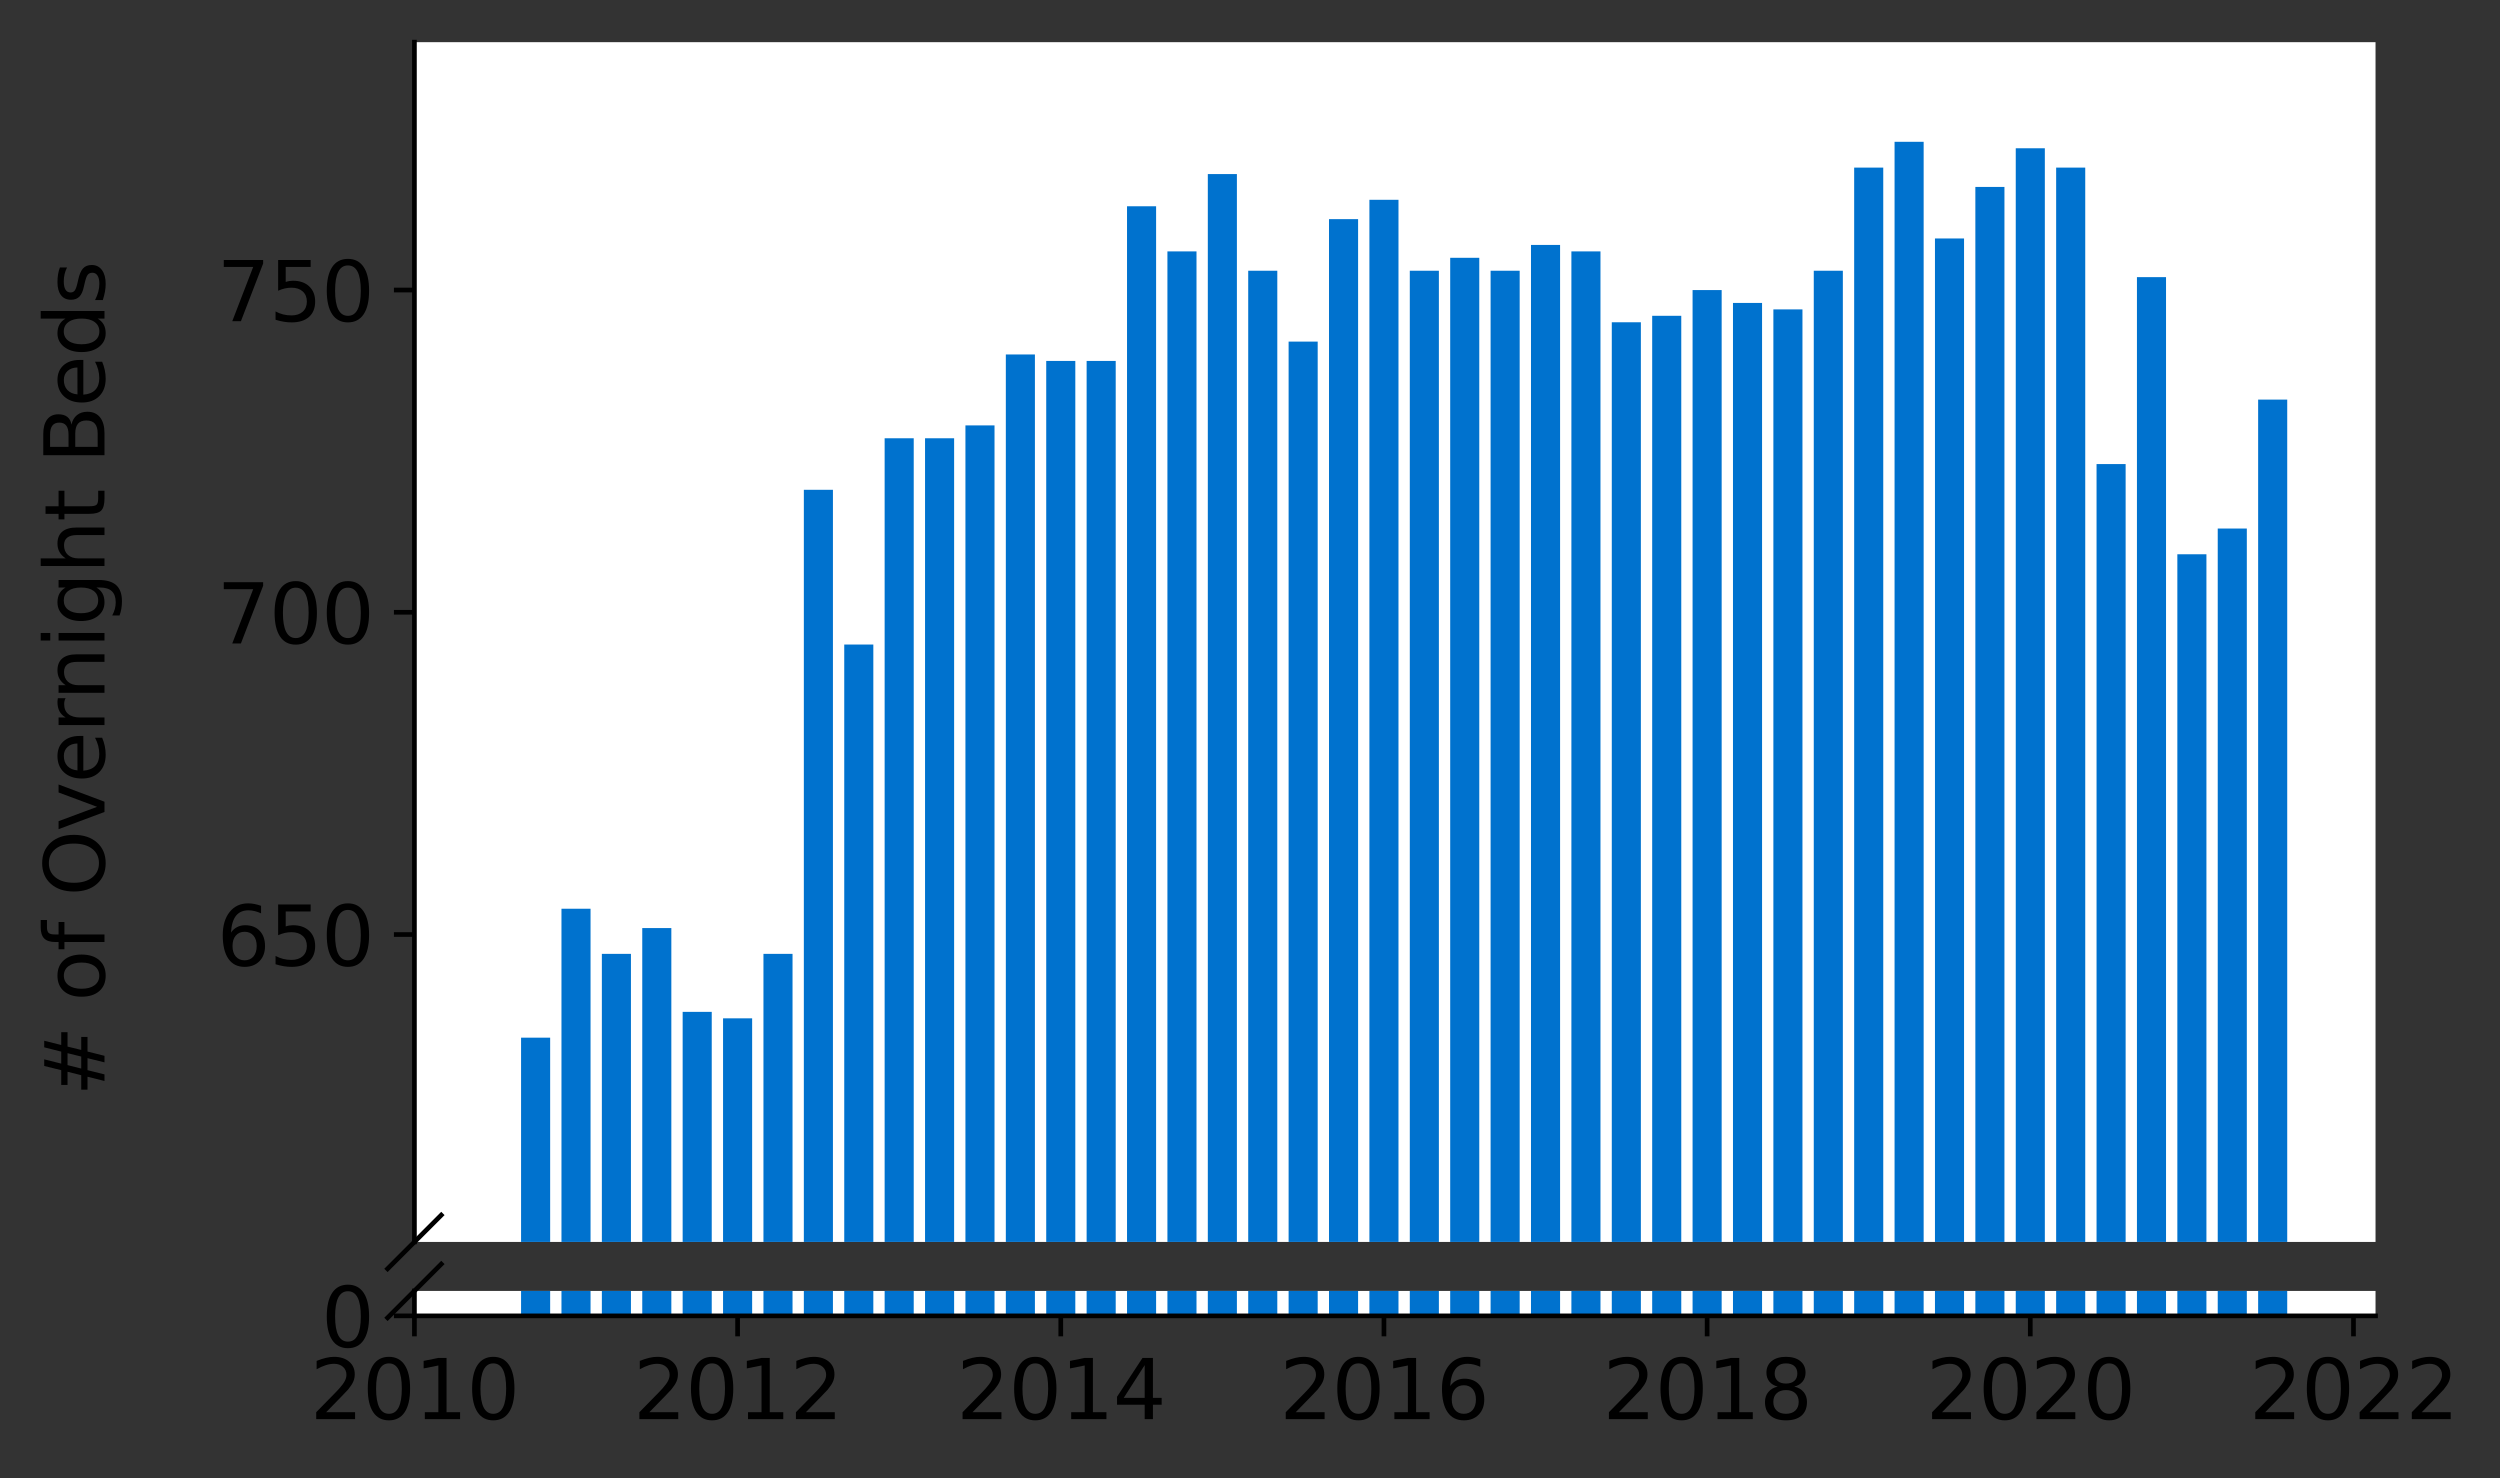 <?xml version="1.0" encoding="utf-8" standalone="no"?>
<!DOCTYPE svg PUBLIC "-//W3C//DTD SVG 1.1//EN"
  "http://www.w3.org/Graphics/SVG/1.1/DTD/svg11.dtd">
<svg height="252.389pt" version="1.1" viewBox="0 0 426.799 252.389" width="426.799pt" xmlns="http://www.w3.org/2000/svg" xmlns:xlink="http://www.w3.org/1999/xlink">
 <rect x="0" y="0" width="426.799" height="252.389" fill="#333333" stroke="none"/>
 <defs>
  <style type="text/css">*{stroke-linecap:butt;stroke-linejoin:round;}</style>
 </defs>
 <g id="figure_1">
  <g id="patch_1">
   <path d="M 0 252.389 
L 426.799 252.389 
L 426.799 0 
L 0 0 
z
" style="fill:none;"/>
  </g>
  <g id="axes_1">
   <g id="patch_2">
    <path d="M 70.749 212.024 
L 405.549 212.024 
L 405.549 7.2 
L 70.749 7.2 
z
" style="fill:#ffffff;"/>
   </g>
   <g id="patch_3">
    <path clip-path="url(#p92f8fd14de)" d="M 385.508 874.711 
L 390.474 874.711 
L 390.474 68.22 
L 385.508 68.22 
z
" style="fill:#0072ce;"/>
   </g>
   <g id="patch_4">
    <path clip-path="url(#p92f8fd14de)" d="M 378.611 874.711 
L 383.577 874.711 
L 383.577 90.226 
L 378.611 90.226 
z
" style="fill:#0072ce;"/>
   </g>
   <g id="patch_5">
    <path clip-path="url(#p92f8fd14de)" d="M 371.715 874.711 
L 376.68 874.711 
L 376.68 94.627 
L 371.715 94.627 
z
" style="fill:#0072ce;"/>
   </g>
   <g id="patch_6">
    <path clip-path="url(#p92f8fd14de)" d="M 364.818 874.711 
L 369.784 874.711 
L 369.784 47.315 
L 364.818 47.315 
z
" style="fill:#0072ce;"/>
   </g>
   <g id="patch_7">
    <path clip-path="url(#p92f8fd14de)" d="M 357.922 874.711 
L 362.887 874.711 
L 362.887 79.223 
L 357.922 79.223 
z
" style="fill:#0072ce;"/>
   </g>
   <g id="patch_8">
    <path clip-path="url(#p92f8fd14de)" d="M 351.025 874.711 
L 355.991 874.711 
L 355.991 28.611 
L 351.025 28.611 
z
" style="fill:#0072ce;"/>
   </g>
   <g id="patch_9">
    <path clip-path="url(#p92f8fd14de)" d="M 344.129 874.711 
L 349.094 874.711 
L 349.094 25.31 
L 344.129 25.31 
z
" style="fill:#0072ce;"/>
   </g>
   <g id="patch_10">
    <path clip-path="url(#p92f8fd14de)" d="M 337.232 874.711 
L 342.198 874.711 
L 342.198 31.912 
L 337.232 31.912 
z
" style="fill:#0072ce;"/>
   </g>
   <g id="patch_11">
    <path clip-path="url(#p92f8fd14de)" d="M 330.336 874.711 
L 335.301 874.711 
L 335.301 40.714 
L 330.336 40.714 
z
" style="fill:#0072ce;"/>
   </g>
   <g id="patch_12">
    <path clip-path="url(#p92f8fd14de)" d="M 323.439 874.711 
L 328.405 874.711 
L 328.405 24.21 
L 323.439 24.21 
z
" style="fill:#0072ce;"/>
   </g>
   <g id="patch_13">
    <path clip-path="url(#p92f8fd14de)" d="M 316.542 874.711 
L 321.508 874.711 
L 321.508 28.611 
L 316.542 28.611 
z
" style="fill:#0072ce;"/>
   </g>
   <g id="patch_14">
    <path clip-path="url(#p92f8fd14de)" d="M 309.646 874.711 
L 314.611 874.711 
L 314.611 46.215 
L 309.646 46.215 
z
" style="fill:#0072ce;"/>
   </g>
   <g id="patch_15">
    <path clip-path="url(#p92f8fd14de)" d="M 302.749 874.711 
L 307.715 874.711 
L 307.715 52.817 
L 302.749 52.817 
z
" style="fill:#0072ce;"/>
   </g>
   <g id="patch_16">
    <path clip-path="url(#p92f8fd14de)" d="M 295.853 874.711 
L 300.818 874.711 
L 300.818 51.717 
L 295.853 51.717 
z
" style="fill:#0072ce;"/>
   </g>
   <g id="patch_17">
    <path clip-path="url(#p92f8fd14de)" d="M 288.956 874.711 
L 293.922 874.711 
L 293.922 49.516 
L 288.956 49.516 
z
" style="fill:#0072ce;"/>
   </g>
   <g id="patch_18">
    <path clip-path="url(#p92f8fd14de)" d="M 282.06 874.711 
L 287.025 874.711 
L 287.025 53.917 
L 282.06 53.917 
z
" style="fill:#0072ce;"/>
   </g>
   <g id="patch_19">
    <path clip-path="url(#p92f8fd14de)" d="M 275.163 874.711 
L 280.129 874.711 
L 280.129 55.017 
L 275.163 55.017 
z
" style="fill:#0072ce;"/>
   </g>
   <g id="patch_20">
    <path clip-path="url(#p92f8fd14de)" d="M 268.267 874.711 
L 273.232 874.711 
L 273.232 42.914 
L 268.267 42.914 
z
" style="fill:#0072ce;"/>
   </g>
   <g id="patch_21">
    <path clip-path="url(#p92f8fd14de)" d="M 261.37 874.711 
L 266.336 874.711 
L 266.336 41.814 
L 261.37 41.814 
z
" style="fill:#0072ce;"/>
   </g>
   <g id="patch_22">
    <path clip-path="url(#p92f8fd14de)" d="M 254.474 874.711 
L 259.439 874.711 
L 259.439 46.215 
L 254.474 46.215 
z
" style="fill:#0072ce;"/>
   </g>
   <g id="patch_23">
    <path clip-path="url(#p92f8fd14de)" d="M 247.577 874.711 
L 252.542 874.711 
L 252.542 44.015 
L 247.577 44.015 
z
" style="fill:#0072ce;"/>
   </g>
   <g id="patch_24">
    <path clip-path="url(#p92f8fd14de)" d="M 240.68 874.711 
L 245.646 874.711 
L 245.646 46.215 
L 240.68 46.215 
z
" style="fill:#0072ce;"/>
   </g>
   <g id="patch_25">
    <path clip-path="url(#p92f8fd14de)" d="M 233.784 874.711 
L 238.749 874.711 
L 238.749 34.112 
L 233.784 34.112 
z
" style="fill:#0072ce;"/>
   </g>
   <g id="patch_26">
    <path clip-path="url(#p92f8fd14de)" d="M 226.887 874.711 
L 231.853 874.711 
L 231.853 37.413 
L 226.887 37.413 
z
" style="fill:#0072ce;"/>
   </g>
   <g id="patch_27">
    <path clip-path="url(#p92f8fd14de)" d="M 219.991 874.711 
L 224.956 874.711 
L 224.956 58.318 
L 219.991 58.318 
z
" style="fill:#0072ce;"/>
   </g>
   <g id="patch_28">
    <path clip-path="url(#p92f8fd14de)" d="M 213.094 874.711 
L 218.06 874.711 
L 218.06 46.215 
L 213.094 46.215 
z
" style="fill:#0072ce;"/>
   </g>
   <g id="patch_29">
    <path clip-path="url(#p92f8fd14de)" d="M 206.198 874.711 
L 211.163 874.711 
L 211.163 29.711 
L 206.198 29.711 
z
" style="fill:#0072ce;"/>
   </g>
   <g id="patch_30">
    <path clip-path="url(#p92f8fd14de)" d="M 199.301 874.711 
L 204.267 874.711 
L 204.267 42.914 
L 199.301 42.914 
z
" style="fill:#0072ce;"/>
   </g>
   <g id="patch_31">
    <path clip-path="url(#p92f8fd14de)" d="M 192.405 874.711 
L 197.37 874.711 
L 197.37 35.213 
L 192.405 35.213 
z
" style="fill:#0072ce;"/>
   </g>
   <g id="patch_32">
    <path clip-path="url(#p92f8fd14de)" d="M 185.508 874.711 
L 190.474 874.711 
L 190.474 61.619 
L 185.508 61.619 
z
" style="fill:#0072ce;"/>
   </g>
   <g id="patch_33">
    <path clip-path="url(#p92f8fd14de)" d="M 178.611 874.711 
L 183.577 874.711 
L 183.577 61.619 
L 178.611 61.619 
z
" style="fill:#0072ce;"/>
   </g>
   <g id="patch_34">
    <path clip-path="url(#p92f8fd14de)" d="M 171.715 874.711 
L 176.68 874.711 
L 176.68 60.519 
L 171.715 60.519 
z
" style="fill:#0072ce;"/>
   </g>
   <g id="patch_35">
    <path clip-path="url(#p92f8fd14de)" d="M 164.818 874.711 
L 169.784 874.711 
L 169.784 72.621 
L 164.818 72.621 
z
" style="fill:#0072ce;"/>
   </g>
   <g id="patch_36">
    <path clip-path="url(#p92f8fd14de)" d="M 157.922 874.711 
L 162.887 874.711 
L 162.887 74.822 
L 157.922 74.822 
z
" style="fill:#0072ce;"/>
   </g>
   <g id="patch_37">
    <path clip-path="url(#p92f8fd14de)" d="M 151.025 874.711 
L 155.991 874.711 
L 155.991 74.822 
L 151.025 74.822 
z
" style="fill:#0072ce;"/>
   </g>
   <g id="patch_38">
    <path clip-path="url(#p92f8fd14de)" d="M 144.129 874.711 
L 149.094 874.711 
L 149.094 110.03 
L 144.129 110.03 
z
" style="fill:#0072ce;"/>
   </g>
   <g id="patch_39">
    <path clip-path="url(#p92f8fd14de)" d="M 137.232 874.711 
L 142.198 874.711 
L 142.198 83.624 
L 137.232 83.624 
z
" style="fill:#0072ce;"/>
   </g>
   <g id="patch_40">
    <path clip-path="url(#p92f8fd14de)" d="M 130.336 874.711 
L 135.301 874.711 
L 135.301 162.843 
L 130.336 162.843 
z
" style="fill:#0072ce;"/>
   </g>
   <g id="patch_41">
    <path clip-path="url(#p92f8fd14de)" d="M 123.439 874.711 
L 128.405 874.711 
L 128.405 173.845 
L 123.439 173.845 
z
" style="fill:#0072ce;"/>
   </g>
   <g id="patch_42">
    <path clip-path="url(#p92f8fd14de)" d="M 116.542 874.711 
L 121.508 874.711 
L 121.508 172.745 
L 116.542 172.745 
z
" style="fill:#0072ce;"/>
   </g>
   <g id="patch_43">
    <path clip-path="url(#p92f8fd14de)" d="M 109.646 874.711 
L 114.611 874.711 
L 114.611 158.442 
L 109.646 158.442 
z
" style="fill:#0072ce;"/>
   </g>
   <g id="patch_44">
    <path clip-path="url(#p92f8fd14de)" d="M 102.749 874.711 
L 107.715 874.711 
L 107.715 162.843 
L 102.749 162.843 
z
" style="fill:#0072ce;"/>
   </g>
   <g id="patch_45">
    <path clip-path="url(#p92f8fd14de)" d="M 95.853 874.711 
L 100.818 874.711 
L 100.818 155.141 
L 95.853 155.141 
z
" style="fill:#0072ce;"/>
   </g>
   <g id="patch_46">
    <path clip-path="url(#p92f8fd14de)" d="M 88.956 874.711 
L 93.922 874.711 
L 93.922 177.146 
L 88.956 177.146 
z
" style="fill:#0072ce;"/>
   </g>
   <g id="matplotlib.axis_1">
    <g id="xtick_1"/>
    <g id="xtick_2"/>
    <g id="xtick_3"/>
    <g id="xtick_4"/>
    <g id="xtick_5"/>
    <g id="xtick_6"/>
    <g id="xtick_7"/>
   </g>
   <g id="matplotlib.axis_2">
    <g id="ytick_1">
     <g id="line2d_1">
      <defs>
       <path d="M 0 0 
L -3.5 0 
" id="mfe663e0aad" style="stroke:#000000;stroke-width:0.8;"/>
      </defs>
      <g>
       <use style="stroke:#000000;stroke-width:0.8;" x="70.749" xlink:href="#mfe663e0aad" y="159.542"/>
      </g>
     </g>
     <g id="text_1">
      <!-- 650 -->
      <g transform="translate(37.027 164.861)scale(0.14 -0.14)">
       <defs>
        <path d="M 2113 2584 
Q 1688 2584 1439 2293 
Q 1191 2003 1191 1497 
Q 1191 994 1439 701 
Q 1688 409 2113 409 
Q 2538 409 2786 701 
Q 3034 994 3034 1497 
Q 3034 2003 2786 2293 
Q 2538 2584 2113 2584 
z
M 3366 4563 
L 3366 3988 
Q 3128 4100 2886 4159 
Q 2644 4219 2406 4219 
Q 1781 4219 1451 3797 
Q 1122 3375 1075 2522 
Q 1259 2794 1537 2939 
Q 1816 3084 2150 3084 
Q 2853 3084 3261 2657 
Q 3669 2231 3669 1497 
Q 3669 778 3244 343 
Q 2819 -91 2113 -91 
Q 1303 -91 875 529 
Q 447 1150 447 2328 
Q 447 3434 972 4092 
Q 1497 4750 2381 4750 
Q 2619 4750 2861 4703 
Q 3103 4656 3366 4563 
z
" id="DejaVuSans-36" transform="scale(0.016)"/>
        <path d="M 691 4666 
L 3169 4666 
L 3169 4134 
L 1269 4134 
L 1269 2991 
Q 1406 3038 1543 3061 
Q 1681 3084 1819 3084 
Q 2600 3084 3056 2656 
Q 3513 2228 3513 1497 
Q 3513 744 3044 326 
Q 2575 -91 1722 -91 
Q 1428 -91 1123 -41 
Q 819 9 494 109 
L 494 744 
Q 775 591 1075 516 
Q 1375 441 1709 441 
Q 2250 441 2565 725 
Q 2881 1009 2881 1497 
Q 2881 1984 2565 2268 
Q 2250 2553 1709 2553 
Q 1456 2553 1204 2497 
Q 953 2441 691 2322 
L 691 4666 
z
" id="DejaVuSans-35" transform="scale(0.016)"/>
        <path d="M 2034 4250 
Q 1547 4250 1301 3770 
Q 1056 3291 1056 2328 
Q 1056 1369 1301 889 
Q 1547 409 2034 409 
Q 2525 409 2770 889 
Q 3016 1369 3016 2328 
Q 3016 3291 2770 3770 
Q 2525 4250 2034 4250 
z
M 2034 4750 
Q 2819 4750 3233 4129 
Q 3647 3509 3647 2328 
Q 3647 1150 3233 529 
Q 2819 -91 2034 -91 
Q 1250 -91 836 529 
Q 422 1150 422 2328 
Q 422 3509 836 4129 
Q 1250 4750 2034 4750 
z
" id="DejaVuSans-30" transform="scale(0.016)"/>
       </defs>
       <use xlink:href="#DejaVuSans-36"/>
       <use x="63.623" xlink:href="#DejaVuSans-35"/>
       <use x="127.246" xlink:href="#DejaVuSans-30"/>
      </g>
     </g>
    </g>
    <g id="ytick_2">
     <g id="line2d_2">
      <g>
       <use style="stroke:#000000;stroke-width:0.8;" x="70.749" xlink:href="#mfe663e0aad" y="104.529"/>
      </g>
     </g>
     <g id="text_2">
      <!-- 700 -->
      <g transform="translate(37.027 109.848)scale(0.14 -0.14)">
       <defs>
        <path d="M 525 4666 
L 3525 4666 
L 3525 4397 
L 1831 0 
L 1172 0 
L 2766 4134 
L 525 4134 
L 525 4666 
z
" id="DejaVuSans-37" transform="scale(0.016)"/>
       </defs>
       <use xlink:href="#DejaVuSans-37"/>
       <use x="63.623" xlink:href="#DejaVuSans-30"/>
       <use x="127.246" xlink:href="#DejaVuSans-30"/>
      </g>
     </g>
    </g>
    <g id="ytick_3">
     <g id="line2d_3">
      <g>
       <use style="stroke:#000000;stroke-width:0.8;" x="70.749" xlink:href="#mfe663e0aad" y="49.516"/>
      </g>
     </g>
     <g id="text_3">
      <!-- 750 -->
      <g transform="translate(37.027 54.835)scale(0.14 -0.14)">
       <use xlink:href="#DejaVuSans-37"/>
       <use x="63.623" xlink:href="#DejaVuSans-35"/>
       <use x="127.246" xlink:href="#DejaVuSans-30"/>
      </g>
     </g>
    </g>
   </g>
   <g id="line2d_4">
    <path d="M 66.167 216.606 
L 75.331 207.442 
" style="fill:none;stroke:#000000;stroke-linecap:square;stroke-width:0.8;"/>
   </g>
   <g id="patch_47">
    <path d="M 70.749 212.024 
L 70.749 7.2 
" style="fill:none;stroke:#000000;stroke-linecap:square;stroke-linejoin:miter;stroke-width:0.8;"/>
   </g>
  </g>
  <g id="axes_2">
   <g id="patch_48">
    <path d="M 70.749 224.64 
L 405.549 224.64 
L 405.549 220.387 
L 70.749 220.387 
z
" style="fill:#ffffff;"/>
   </g>
   <g id="patch_49">
    <path clip-path="url(#p72f157f021)" d="M 385.508 224.64 
L 390.474 224.64 
L 390.474 -581.851 
L 385.508 -581.851 
z
" style="fill:#0072ce;"/>
   </g>
   <g id="patch_50">
    <path clip-path="url(#p72f157f021)" d="M 378.611 224.64 
L 383.577 224.64 
L 383.577 -559.845 
L 378.611 -559.845 
z
" style="fill:#0072ce;"/>
   </g>
   <g id="patch_51">
    <path clip-path="url(#p72f157f021)" d="M 371.715 224.64 
L 376.68 224.64 
L 376.68 -555.444 
L 371.715 -555.444 
z
" style="fill:#0072ce;"/>
   </g>
   <g id="patch_52">
    <path clip-path="url(#p72f157f021)" d="M 364.818 224.64 
L 369.784 224.64 
L 369.784 -602.756 
L 364.818 -602.756 
z
" style="fill:#0072ce;"/>
   </g>
   <g id="patch_53">
    <path clip-path="url(#p72f157f021)" d="M 357.922 224.64 
L 362.887 224.64 
L 362.887 -570.848 
L 357.922 -570.848 
z
" style="fill:#0072ce;"/>
   </g>
   <g id="patch_54">
    <path clip-path="url(#p72f157f021)" d="M 351.025 224.64 
L 355.991 224.64 
L 355.991 -621.46 
L 351.025 -621.46 
z
" style="fill:#0072ce;"/>
   </g>
   <g id="patch_55">
    <path clip-path="url(#p72f157f021)" d="M 344.129 224.64 
L 349.094 224.64 
L 349.094 -624.761 
L 344.129 -624.761 
z
" style="fill:#0072ce;"/>
   </g>
   <g id="patch_56">
    <path clip-path="url(#p72f157f021)" d="M 337.232 224.64 
L 342.198 224.64 
L 342.198 -618.159 
L 337.232 -618.159 
z
" style="fill:#0072ce;"/>
   </g>
   <g id="patch_57">
    <path clip-path="url(#p72f157f021)" d="M 330.336 224.64 
L 335.301 224.64 
L 335.301 -609.357 
L 330.336 -609.357 
z
" style="fill:#0072ce;"/>
   </g>
   <g id="patch_58">
    <path clip-path="url(#p72f157f021)" d="M 323.439 224.64 
L 328.405 224.64 
L 328.405 -625.861 
L 323.439 -625.861 
z
" style="fill:#0072ce;"/>
   </g>
   <g id="patch_59">
    <path clip-path="url(#p72f157f021)" d="M 316.542 224.64 
L 321.508 224.64 
L 321.508 -621.46 
L 316.542 -621.46 
z
" style="fill:#0072ce;"/>
   </g>
   <g id="patch_60">
    <path clip-path="url(#p72f157f021)" d="M 309.646 224.64 
L 314.611 224.64 
L 314.611 -603.856 
L 309.646 -603.856 
z
" style="fill:#0072ce;"/>
   </g>
   <g id="patch_61">
    <path clip-path="url(#p72f157f021)" d="M 302.749 224.64 
L 307.715 224.64 
L 307.715 -597.254 
L 302.749 -597.254 
z
" style="fill:#0072ce;"/>
   </g>
   <g id="patch_62">
    <path clip-path="url(#p72f157f021)" d="M 295.853 224.64 
L 300.818 224.64 
L 300.818 -598.355 
L 295.853 -598.355 
z
" style="fill:#0072ce;"/>
   </g>
   <g id="patch_63">
    <path clip-path="url(#p72f157f021)" d="M 288.956 224.64 
L 293.922 224.64 
L 293.922 -600.555 
L 288.956 -600.555 
z
" style="fill:#0072ce;"/>
   </g>
   <g id="patch_64">
    <path clip-path="url(#p72f157f021)" d="M 282.06 224.64 
L 287.025 224.64 
L 287.025 -596.154 
L 282.06 -596.154 
z
" style="fill:#0072ce;"/>
   </g>
   <g id="patch_65">
    <path clip-path="url(#p72f157f021)" d="M 275.163 224.64 
L 280.129 224.64 
L 280.129 -595.054 
L 275.163 -595.054 
z
" style="fill:#0072ce;"/>
   </g>
   <g id="patch_66">
    <path clip-path="url(#p72f157f021)" d="M 268.267 224.64 
L 273.232 224.64 
L 273.232 -607.157 
L 268.267 -607.157 
z
" style="fill:#0072ce;"/>
   </g>
   <g id="patch_67">
    <path clip-path="url(#p72f157f021)" d="M 261.37 224.64 
L 266.336 224.64 
L 266.336 -608.257 
L 261.37 -608.257 
z
" style="fill:#0072ce;"/>
   </g>
   <g id="patch_68">
    <path clip-path="url(#p72f157f021)" d="M 254.474 224.64 
L 259.439 224.64 
L 259.439 -603.856 
L 254.474 -603.856 
z
" style="fill:#0072ce;"/>
   </g>
   <g id="patch_69">
    <path clip-path="url(#p72f157f021)" d="M 247.577 224.64 
L 252.542 224.64 
L 252.542 -606.056 
L 247.577 -606.056 
z
" style="fill:#0072ce;"/>
   </g>
   <g id="patch_70">
    <path clip-path="url(#p72f157f021)" d="M 240.68 224.64 
L 245.646 224.64 
L 245.646 -603.856 
L 240.68 -603.856 
z
" style="fill:#0072ce;"/>
   </g>
   <g id="patch_71">
    <path clip-path="url(#p72f157f021)" d="M 233.784 224.64 
L 238.749 224.64 
L 238.749 -615.959 
L 233.784 -615.959 
z
" style="fill:#0072ce;"/>
   </g>
   <g id="patch_72">
    <path clip-path="url(#p72f157f021)" d="M 226.887 224.64 
L 231.853 224.64 
L 231.853 -612.658 
L 226.887 -612.658 
z
" style="fill:#0072ce;"/>
   </g>
   <g id="patch_73">
    <path clip-path="url(#p72f157f021)" d="M 219.991 224.64 
L 224.956 224.64 
L 224.956 -591.753 
L 219.991 -591.753 
z
" style="fill:#0072ce;"/>
   </g>
   <g id="patch_74">
    <path clip-path="url(#p72f157f021)" d="M 213.094 224.64 
L 218.06 224.64 
L 218.06 -603.856 
L 213.094 -603.856 
z
" style="fill:#0072ce;"/>
   </g>
   <g id="patch_75">
    <path clip-path="url(#p72f157f021)" d="M 206.198 224.64 
L 211.163 224.64 
L 211.163 -620.36 
L 206.198 -620.36 
z
" style="fill:#0072ce;"/>
   </g>
   <g id="patch_76">
    <path clip-path="url(#p72f157f021)" d="M 199.301 224.64 
L 204.267 224.64 
L 204.267 -607.157 
L 199.301 -607.157 
z
" style="fill:#0072ce;"/>
   </g>
   <g id="patch_77">
    <path clip-path="url(#p72f157f021)" d="M 192.405 224.64 
L 197.37 224.64 
L 197.37 -614.858 
L 192.405 -614.858 
z
" style="fill:#0072ce;"/>
   </g>
   <g id="patch_78">
    <path clip-path="url(#p72f157f021)" d="M 185.508 224.64 
L 190.474 224.64 
L 190.474 -588.452 
L 185.508 -588.452 
z
" style="fill:#0072ce;"/>
   </g>
   <g id="patch_79">
    <path clip-path="url(#p72f157f021)" d="M 178.611 224.64 
L 183.577 224.64 
L 183.577 -588.452 
L 178.611 -588.452 
z
" style="fill:#0072ce;"/>
   </g>
   <g id="patch_80">
    <path clip-path="url(#p72f157f021)" d="M 171.715 224.64 
L 176.68 224.64 
L 176.68 -589.552 
L 171.715 -589.552 
z
" style="fill:#0072ce;"/>
   </g>
   <g id="patch_81">
    <path clip-path="url(#p72f157f021)" d="M 164.818 224.64 
L 169.784 224.64 
L 169.784 -577.45 
L 164.818 -577.45 
z
" style="fill:#0072ce;"/>
   </g>
   <g id="patch_82">
    <path clip-path="url(#p72f157f021)" d="M 157.922 224.64 
L 162.887 224.64 
L 162.887 -575.249 
L 157.922 -575.249 
z
" style="fill:#0072ce;"/>
   </g>
   <g id="patch_83">
    <path clip-path="url(#p72f157f021)" d="M 151.025 224.64 
L 155.991 224.64 
L 155.991 -575.249 
L 151.025 -575.249 
z
" style="fill:#0072ce;"/>
   </g>
   <g id="patch_84">
    <path clip-path="url(#p72f157f021)" d="M 144.129 224.64 
L 149.094 224.64 
L 149.094 -540.041 
L 144.129 -540.041 
z
" style="fill:#0072ce;"/>
   </g>
   <g id="patch_85">
    <path clip-path="url(#p72f157f021)" d="M 137.232 224.64 
L 142.198 224.64 
L 142.198 -566.447 
L 137.232 -566.447 
z
" style="fill:#0072ce;"/>
   </g>
   <g id="patch_86">
    <path clip-path="url(#p72f157f021)" d="M 130.336 224.64 
L 135.301 224.64 
L 135.301 -487.228 
L 130.336 -487.228 
z
" style="fill:#0072ce;"/>
   </g>
   <g id="patch_87">
    <path clip-path="url(#p72f157f021)" d="M 123.439 224.64 
L 128.405 224.64 
L 128.405 -476.226 
L 123.439 -476.226 
z
" style="fill:#0072ce;"/>
   </g>
   <g id="patch_88">
    <path clip-path="url(#p72f157f021)" d="M 116.542 224.64 
L 121.508 224.64 
L 121.508 -477.326 
L 116.542 -477.326 
z
" style="fill:#0072ce;"/>
   </g>
   <g id="patch_89">
    <path clip-path="url(#p72f157f021)" d="M 109.646 224.64 
L 114.611 224.64 
L 114.611 -491.629 
L 109.646 -491.629 
z
" style="fill:#0072ce;"/>
   </g>
   <g id="patch_90">
    <path clip-path="url(#p72f157f021)" d="M 102.749 224.64 
L 107.715 224.64 
L 107.715 -487.228 
L 102.749 -487.228 
z
" style="fill:#0072ce;"/>
   </g>
   <g id="patch_91">
    <path clip-path="url(#p72f157f021)" d="M 95.853 224.64 
L 100.818 224.64 
L 100.818 -494.93 
L 95.853 -494.93 
z
" style="fill:#0072ce;"/>
   </g>
   <g id="patch_92">
    <path clip-path="url(#p72f157f021)" d="M 88.956 224.64 
L 93.922 224.64 
L 93.922 -472.925 
L 88.956 -472.925 
z
" style="fill:#0072ce;"/>
   </g>
   <g id="matplotlib.axis_3">
    <g id="xtick_8">
     <g id="line2d_5">
      <defs>
       <path d="M 0 0 
L 0 3.5 
" id="m3620eb143e" style="stroke:#000000;stroke-width:0.8;"/>
      </defs>
      <g>
       <use style="stroke:#000000;stroke-width:0.8;" x="70.749" xlink:href="#m3620eb143e" y="224.64"/>
      </g>
     </g>
     <g id="text_4">
      <!-- 2010 -->
      <g transform="translate(52.934 242.278)scale(0.14 -0.14)">
       <defs>
        <path d="M 1228 531 
L 3431 531 
L 3431 0 
L 469 0 
L 469 531 
Q 828 903 1448 1529 
Q 2069 2156 2228 2338 
Q 2531 2678 2651 2914 
Q 2772 3150 2772 3378 
Q 2772 3750 2511 3984 
Q 2250 4219 1831 4219 
Q 1534 4219 1204 4116 
Q 875 4013 500 3803 
L 500 4441 
Q 881 4594 1212 4672 
Q 1544 4750 1819 4750 
Q 2544 4750 2975 4387 
Q 3406 4025 3406 3419 
Q 3406 3131 3298 2873 
Q 3191 2616 2906 2266 
Q 2828 2175 2409 1742 
Q 1991 1309 1228 531 
z
" id="DejaVuSans-32" transform="scale(0.016)"/>
        <path d="M 794 531 
L 1825 531 
L 1825 4091 
L 703 3866 
L 703 4441 
L 1819 4666 
L 2450 4666 
L 2450 531 
L 3481 531 
L 3481 0 
L 794 0 
L 794 531 
z
" id="DejaVuSans-31" transform="scale(0.016)"/>
       </defs>
       <use xlink:href="#DejaVuSans-32"/>
       <use x="63.623" xlink:href="#DejaVuSans-30"/>
       <use x="127.246" xlink:href="#DejaVuSans-31"/>
       <use x="190.869" xlink:href="#DejaVuSans-30"/>
      </g>
     </g>
    </g>
    <g id="xtick_9">
     <g id="line2d_6">
      <g>
       <use style="stroke:#000000;stroke-width:0.8;" x="125.922" xlink:href="#m3620eb143e" y="224.64"/>
      </g>
     </g>
     <g id="text_5">
      <!-- 2012 -->
      <g transform="translate(108.107 242.278)scale(0.14 -0.14)">
       <use xlink:href="#DejaVuSans-32"/>
       <use x="63.623" xlink:href="#DejaVuSans-30"/>
       <use x="127.246" xlink:href="#DejaVuSans-31"/>
       <use x="190.869" xlink:href="#DejaVuSans-32"/>
      </g>
     </g>
    </g>
    <g id="xtick_10">
     <g id="line2d_7">
      <g>
       <use style="stroke:#000000;stroke-width:0.8;" x="181.094" xlink:href="#m3620eb143e" y="224.64"/>
      </g>
     </g>
     <g id="text_6">
      <!-- 2014 -->
      <g transform="translate(163.279 242.278)scale(0.14 -0.14)">
       <defs>
        <path d="M 2419 4116 
L 825 1625 
L 2419 1625 
L 2419 4116 
z
M 2253 4666 
L 3047 4666 
L 3047 1625 
L 3713 1625 
L 3713 1100 
L 3047 1100 
L 3047 0 
L 2419 0 
L 2419 1100 
L 313 1100 
L 313 1709 
L 2253 4666 
z
" id="DejaVuSans-34" transform="scale(0.016)"/>
       </defs>
       <use xlink:href="#DejaVuSans-32"/>
       <use x="63.623" xlink:href="#DejaVuSans-30"/>
       <use x="127.246" xlink:href="#DejaVuSans-31"/>
       <use x="190.869" xlink:href="#DejaVuSans-34"/>
      </g>
     </g>
    </g>
    <g id="xtick_11">
     <g id="line2d_8">
      <g>
       <use style="stroke:#000000;stroke-width:0.8;" x="236.267" xlink:href="#m3620eb143e" y="224.64"/>
      </g>
     </g>
     <g id="text_7">
      <!-- 2016 -->
      <g transform="translate(218.452 242.278)scale(0.14 -0.14)">
       <use xlink:href="#DejaVuSans-32"/>
       <use x="63.623" xlink:href="#DejaVuSans-30"/>
       <use x="127.246" xlink:href="#DejaVuSans-31"/>
       <use x="190.869" xlink:href="#DejaVuSans-36"/>
      </g>
     </g>
    </g>
    <g id="xtick_12">
     <g id="line2d_9">
      <g>
       <use style="stroke:#000000;stroke-width:0.8;" x="291.439" xlink:href="#m3620eb143e" y="224.64"/>
      </g>
     </g>
     <g id="text_8">
      <!-- 2018 -->
      <g transform="translate(273.624 242.278)scale(0.14 -0.14)">
       <defs>
        <path d="M 2034 2216 
Q 1584 2216 1326 1975 
Q 1069 1734 1069 1313 
Q 1069 891 1326 650 
Q 1584 409 2034 409 
Q 2484 409 2743 651 
Q 3003 894 3003 1313 
Q 3003 1734 2745 1975 
Q 2488 2216 2034 2216 
z
M 1403 2484 
Q 997 2584 770 2862 
Q 544 3141 544 3541 
Q 544 4100 942 4425 
Q 1341 4750 2034 4750 
Q 2731 4750 3128 4425 
Q 3525 4100 3525 3541 
Q 3525 3141 3298 2862 
Q 3072 2584 2669 2484 
Q 3125 2378 3379 2068 
Q 3634 1759 3634 1313 
Q 3634 634 3220 271 
Q 2806 -91 2034 -91 
Q 1263 -91 848 271 
Q 434 634 434 1313 
Q 434 1759 690 2068 
Q 947 2378 1403 2484 
z
M 1172 3481 
Q 1172 3119 1398 2916 
Q 1625 2713 2034 2713 
Q 2441 2713 2670 2916 
Q 2900 3119 2900 3481 
Q 2900 3844 2670 4047 
Q 2441 4250 2034 4250 
Q 1625 4250 1398 4047 
Q 1172 3844 1172 3481 
z
" id="DejaVuSans-38" transform="scale(0.016)"/>
       </defs>
       <use xlink:href="#DejaVuSans-32"/>
       <use x="63.623" xlink:href="#DejaVuSans-30"/>
       <use x="127.246" xlink:href="#DejaVuSans-31"/>
       <use x="190.869" xlink:href="#DejaVuSans-38"/>
      </g>
     </g>
    </g>
    <g id="xtick_13">
     <g id="line2d_10">
      <g>
       <use style="stroke:#000000;stroke-width:0.8;" x="346.611" xlink:href="#m3620eb143e" y="224.64"/>
      </g>
     </g>
     <g id="text_9">
      <!-- 2020 -->
      <g transform="translate(328.796 242.278)scale(0.14 -0.14)">
       <use xlink:href="#DejaVuSans-32"/>
       <use x="63.623" xlink:href="#DejaVuSans-30"/>
       <use x="127.246" xlink:href="#DejaVuSans-32"/>
       <use x="190.869" xlink:href="#DejaVuSans-30"/>
      </g>
     </g>
    </g>
    <g id="xtick_14">
     <g id="line2d_11">
      <g>
       <use style="stroke:#000000;stroke-width:0.8;" x="401.784" xlink:href="#m3620eb143e" y="224.64"/>
      </g>
     </g>
     <g id="text_10">
      <!-- 2022 -->
      <g transform="translate(383.969 242.278)scale(0.14 -0.14)">
       <use xlink:href="#DejaVuSans-32"/>
       <use x="63.623" xlink:href="#DejaVuSans-30"/>
       <use x="127.246" xlink:href="#DejaVuSans-32"/>
       <use x="190.869" xlink:href="#DejaVuSans-32"/>
      </g>
     </g>
    </g>
   </g>
   <g id="matplotlib.axis_4">
    <g id="ytick_4">
     <g id="line2d_12">
      <g>
       <use style="stroke:#000000;stroke-width:0.8;" x="70.749" xlink:href="#mfe663e0aad" y="224.64"/>
      </g>
     </g>
     <g id="text_11">
      <!-- 0 -->
      <g transform="translate(54.842 229.959)scale(0.14 -0.14)">
       <use xlink:href="#DejaVuSans-30"/>
      </g>
     </g>
    </g>
   </g>
   <g id="line2d_13">
    <path d="M 66.167 224.97 
L 75.331 215.805 
" style="fill:none;stroke:#000000;stroke-linecap:square;stroke-width:0.8;"/>
   </g>
   <g id="patch_93">
    <path d="M 70.749 224.64 
L 70.749 220.387 
" style="fill:none;stroke:#000000;stroke-linecap:square;stroke-linejoin:miter;stroke-width:0.8;"/>
   </g>
   <g id="patch_94">
    <path d="M 70.749 224.64 
L 405.549 224.64 
" style="fill:none;stroke:#000000;stroke-linecap:square;stroke-linejoin:miter;stroke-width:0.8;"/>
   </g>
  </g>
  <g id="axes_3">
   <g id="patch_95">
    <path d="M 70.749 224.64 
L 405.549 224.64 
L 405.549 7.2 
L 70.749 7.2 
z
" style="fill:none;"/>
   </g>
   <g id="matplotlib.axis_5"/>
   <g id="matplotlib.axis_6">
    <g id="text_12">
     <!-- # of Overnight Beds -->
     <g transform="translate(17.838 187.129)rotate(-90)scale(0.14 -0.14)">
      <defs>
       <path d="M 3272 2816 
L 2363 2816 
L 2100 1772 
L 3016 1772 
L 3272 2816 
z
M 2803 4594 
L 2478 3297 
L 3391 3297 
L 3719 4594 
L 4219 4594 
L 3897 3297 
L 4872 3297 
L 4872 2816 
L 3775 2816 
L 3519 1772 
L 4513 1772 
L 4513 1294 
L 3397 1294 
L 3072 0 
L 2572 0 
L 2894 1294 
L 1978 1294 
L 1656 0 
L 1153 0 
L 1478 1294 
L 494 1294 
L 494 1772 
L 1594 1772 
L 1856 2816 
L 850 2816 
L 850 3297 
L 1978 3297 
L 2297 4594 
L 2803 4594 
z
" id="DejaVuSans-23" transform="scale(0.016)"/>
       <path id="DejaVuSans-20" transform="scale(0.016)"/>
       <path d="M 1959 3097 
Q 1497 3097 1228 2736 
Q 959 2375 959 1747 
Q 959 1119 1226 758 
Q 1494 397 1959 397 
Q 2419 397 2687 759 
Q 2956 1122 2956 1747 
Q 2956 2369 2687 2733 
Q 2419 3097 1959 3097 
z
M 1959 3584 
Q 2709 3584 3137 3096 
Q 3566 2609 3566 1747 
Q 3566 888 3137 398 
Q 2709 -91 1959 -91 
Q 1206 -91 779 398 
Q 353 888 353 1747 
Q 353 2609 779 3096 
Q 1206 3584 1959 3584 
z
" id="DejaVuSans-6f" transform="scale(0.016)"/>
       <path d="M 2375 4863 
L 2375 4384 
L 1825 4384 
Q 1516 4384 1395 4259 
Q 1275 4134 1275 3809 
L 1275 3500 
L 2222 3500 
L 2222 3053 
L 1275 3053 
L 1275 0 
L 697 0 
L 697 3053 
L 147 3053 
L 147 3500 
L 697 3500 
L 697 3744 
Q 697 4328 969 4595 
Q 1241 4863 1831 4863 
L 2375 4863 
z
" id="DejaVuSans-66" transform="scale(0.016)"/>
       <path d="M 2522 4238 
Q 1834 4238 1429 3725 
Q 1025 3213 1025 2328 
Q 1025 1447 1429 934 
Q 1834 422 2522 422 
Q 3209 422 3611 934 
Q 4013 1447 4013 2328 
Q 4013 3213 3611 3725 
Q 3209 4238 2522 4238 
z
M 2522 4750 
Q 3503 4750 4090 4092 
Q 4678 3434 4678 2328 
Q 4678 1225 4090 567 
Q 3503 -91 2522 -91 
Q 1538 -91 948 565 
Q 359 1222 359 2328 
Q 359 3434 948 4092 
Q 1538 4750 2522 4750 
z
" id="DejaVuSans-4f" transform="scale(0.016)"/>
       <path d="M 191 3500 
L 800 3500 
L 1894 563 
L 2988 3500 
L 3597 3500 
L 2284 0 
L 1503 0 
L 191 3500 
z
" id="DejaVuSans-76" transform="scale(0.016)"/>
       <path d="M 3597 1894 
L 3597 1613 
L 953 1613 
Q 991 1019 1311 708 
Q 1631 397 2203 397 
Q 2534 397 2845 478 
Q 3156 559 3463 722 
L 3463 178 
Q 3153 47 2828 -22 
Q 2503 -91 2169 -91 
Q 1331 -91 842 396 
Q 353 884 353 1716 
Q 353 2575 817 3079 
Q 1281 3584 2069 3584 
Q 2775 3584 3186 3129 
Q 3597 2675 3597 1894 
z
M 3022 2063 
Q 3016 2534 2758 2815 
Q 2500 3097 2075 3097 
Q 1594 3097 1305 2825 
Q 1016 2553 972 2059 
L 3022 2063 
z
" id="DejaVuSans-65" transform="scale(0.016)"/>
       <path d="M 2631 2963 
Q 2534 3019 2420 3045 
Q 2306 3072 2169 3072 
Q 1681 3072 1420 2755 
Q 1159 2438 1159 1844 
L 1159 0 
L 581 0 
L 581 3500 
L 1159 3500 
L 1159 2956 
Q 1341 3275 1631 3429 
Q 1922 3584 2338 3584 
Q 2397 3584 2469 3576 
Q 2541 3569 2628 3553 
L 2631 2963 
z
" id="DejaVuSans-72" transform="scale(0.016)"/>
       <path d="M 3513 2113 
L 3513 0 
L 2938 0 
L 2938 2094 
Q 2938 2591 2744 2837 
Q 2550 3084 2163 3084 
Q 1697 3084 1428 2787 
Q 1159 2491 1159 1978 
L 1159 0 
L 581 0 
L 581 3500 
L 1159 3500 
L 1159 2956 
Q 1366 3272 1645 3428 
Q 1925 3584 2291 3584 
Q 2894 3584 3203 3211 
Q 3513 2838 3513 2113 
z
" id="DejaVuSans-6e" transform="scale(0.016)"/>
       <path d="M 603 3500 
L 1178 3500 
L 1178 0 
L 603 0 
L 603 3500 
z
M 603 4863 
L 1178 4863 
L 1178 4134 
L 603 4134 
L 603 4863 
z
" id="DejaVuSans-69" transform="scale(0.016)"/>
       <path d="M 2906 1791 
Q 2906 2416 2648 2759 
Q 2391 3103 1925 3103 
Q 1463 3103 1205 2759 
Q 947 2416 947 1791 
Q 947 1169 1205 825 
Q 1463 481 1925 481 
Q 2391 481 2648 825 
Q 2906 1169 2906 1791 
z
M 3481 434 
Q 3481 -459 3084 -895 
Q 2688 -1331 1869 -1331 
Q 1566 -1331 1297 -1286 
Q 1028 -1241 775 -1147 
L 775 -588 
Q 1028 -725 1275 -790 
Q 1522 -856 1778 -856 
Q 2344 -856 2625 -561 
Q 2906 -266 2906 331 
L 2906 616 
Q 2728 306 2450 153 
Q 2172 0 1784 0 
Q 1141 0 747 490 
Q 353 981 353 1791 
Q 353 2603 747 3093 
Q 1141 3584 1784 3584 
Q 2172 3584 2450 3431 
Q 2728 3278 2906 2969 
L 2906 3500 
L 3481 3500 
L 3481 434 
z
" id="DejaVuSans-67" transform="scale(0.016)"/>
       <path d="M 3513 2113 
L 3513 0 
L 2938 0 
L 2938 2094 
Q 2938 2591 2744 2837 
Q 2550 3084 2163 3084 
Q 1697 3084 1428 2787 
Q 1159 2491 1159 1978 
L 1159 0 
L 581 0 
L 581 4863 
L 1159 4863 
L 1159 2956 
Q 1366 3272 1645 3428 
Q 1925 3584 2291 3584 
Q 2894 3584 3203 3211 
Q 3513 2838 3513 2113 
z
" id="DejaVuSans-68" transform="scale(0.016)"/>
       <path d="M 1172 4494 
L 1172 3500 
L 2356 3500 
L 2356 3053 
L 1172 3053 
L 1172 1153 
Q 1172 725 1289 603 
Q 1406 481 1766 481 
L 2356 481 
L 2356 0 
L 1766 0 
Q 1100 0 847 248 
Q 594 497 594 1153 
L 594 3053 
L 172 3053 
L 172 3500 
L 594 3500 
L 594 4494 
L 1172 4494 
z
" id="DejaVuSans-74" transform="scale(0.016)"/>
       <path d="M 1259 2228 
L 1259 519 
L 2272 519 
Q 2781 519 3026 730 
Q 3272 941 3272 1375 
Q 3272 1813 3026 2020 
Q 2781 2228 2272 2228 
L 1259 2228 
z
M 1259 4147 
L 1259 2741 
L 2194 2741 
Q 2656 2741 2882 2914 
Q 3109 3088 3109 3444 
Q 3109 3797 2882 3972 
Q 2656 4147 2194 4147 
L 1259 4147 
z
M 628 4666 
L 2241 4666 
Q 2963 4666 3353 4366 
Q 3744 4066 3744 3513 
Q 3744 3084 3544 2831 
Q 3344 2578 2956 2516 
Q 3422 2416 3680 2098 
Q 3938 1781 3938 1306 
Q 3938 681 3513 340 
Q 3088 0 2303 0 
L 628 0 
L 628 4666 
z
" id="DejaVuSans-42" transform="scale(0.016)"/>
       <path d="M 2906 2969 
L 2906 4863 
L 3481 4863 
L 3481 0 
L 2906 0 
L 2906 525 
Q 2725 213 2448 61 
Q 2172 -91 1784 -91 
Q 1150 -91 751 415 
Q 353 922 353 1747 
Q 353 2572 751 3078 
Q 1150 3584 1784 3584 
Q 2172 3584 2448 3432 
Q 2725 3281 2906 2969 
z
M 947 1747 
Q 947 1113 1208 752 
Q 1469 391 1925 391 
Q 2381 391 2643 752 
Q 2906 1113 2906 1747 
Q 2906 2381 2643 2742 
Q 2381 3103 1925 3103 
Q 1469 3103 1208 2742 
Q 947 2381 947 1747 
z
" id="DejaVuSans-64" transform="scale(0.016)"/>
       <path d="M 2834 3397 
L 2834 2853 
Q 2591 2978 2328 3040 
Q 2066 3103 1784 3103 
Q 1356 3103 1142 2972 
Q 928 2841 928 2578 
Q 928 2378 1081 2264 
Q 1234 2150 1697 2047 
L 1894 2003 
Q 2506 1872 2764 1633 
Q 3022 1394 3022 966 
Q 3022 478 2636 193 
Q 2250 -91 1575 -91 
Q 1294 -91 989 -36 
Q 684 19 347 128 
L 347 722 
Q 666 556 975 473 
Q 1284 391 1588 391 
Q 1994 391 2212 530 
Q 2431 669 2431 922 
Q 2431 1156 2273 1281 
Q 2116 1406 1581 1522 
L 1381 1569 
Q 847 1681 609 1914 
Q 372 2147 372 2553 
Q 372 3047 722 3315 
Q 1072 3584 1716 3584 
Q 2034 3584 2315 3537 
Q 2597 3491 2834 3397 
z
" id="DejaVuSans-73" transform="scale(0.016)"/>
      </defs>
      <use xlink:href="#DejaVuSans-23"/>
      <use x="83.789" xlink:href="#DejaVuSans-20"/>
      <use x="115.576" xlink:href="#DejaVuSans-6f"/>
      <use x="176.758" xlink:href="#DejaVuSans-66"/>
      <use x="211.963" xlink:href="#DejaVuSans-20"/>
      <use x="243.75" xlink:href="#DejaVuSans-4f"/>
      <use x="322.461" xlink:href="#DejaVuSans-76"/>
      <use x="381.641" xlink:href="#DejaVuSans-65"/>
      <use x="443.164" xlink:href="#DejaVuSans-72"/>
      <use x="482.527" xlink:href="#DejaVuSans-6e"/>
      <use x="545.906" xlink:href="#DejaVuSans-69"/>
      <use x="573.689" xlink:href="#DejaVuSans-67"/>
      <use x="637.166" xlink:href="#DejaVuSans-68"/>
      <use x="700.545" xlink:href="#DejaVuSans-74"/>
      <use x="739.754" xlink:href="#DejaVuSans-20"/>
      <use x="771.541" xlink:href="#DejaVuSans-42"/>
      <use x="840.145" xlink:href="#DejaVuSans-65"/>
      <use x="901.668" xlink:href="#DejaVuSans-64"/>
      <use x="965.145" xlink:href="#DejaVuSans-73"/>
     </g>
    </g>
   </g>
  </g>
 </g>
 <defs>
  <clipPath id="p92f8fd14de">
   <rect height="204.824" width="334.8" x="70.749" y="7.2"/>
  </clipPath>
  <clipPath id="p72f157f021">
   <rect height="4.253" width="334.8" x="70.749" y="220.387"/>
  </clipPath>
 </defs>
</svg>
